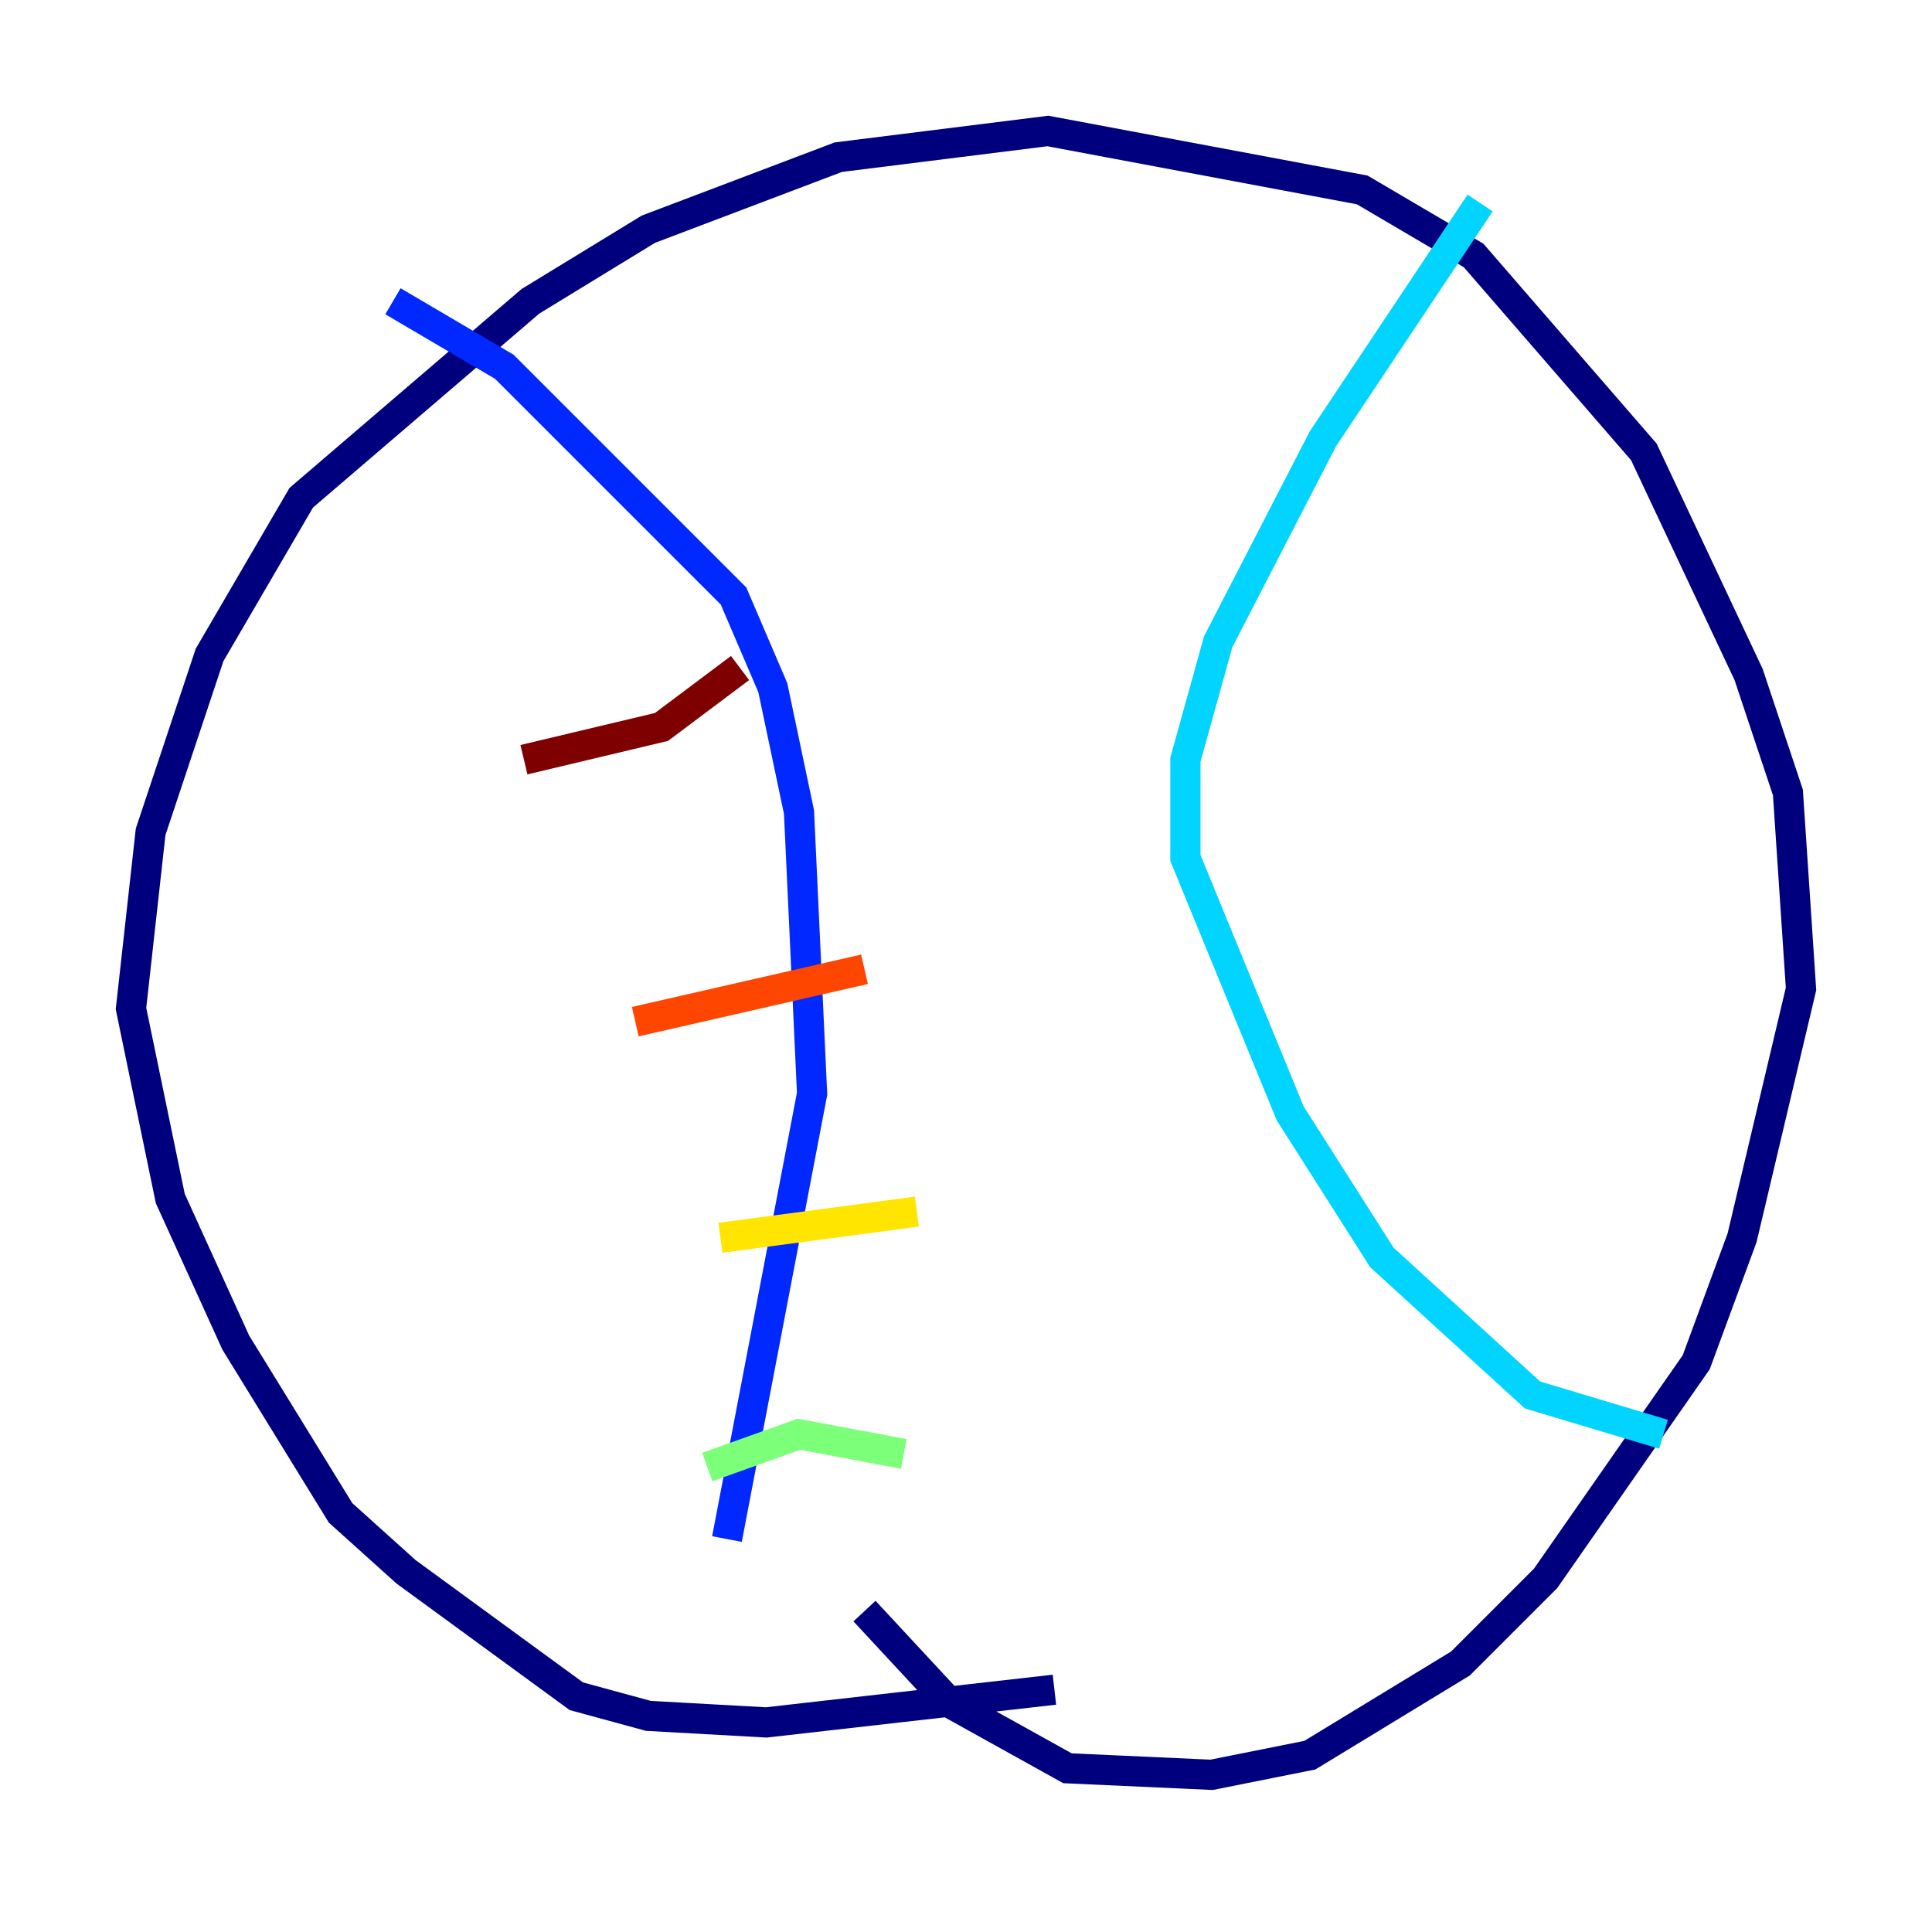 <?xml version="1.0" encoding="utf-8" ?>
<svg baseProfile="tiny" height="128" version="1.2" viewBox="0,0,128,128" width="128" xmlns="http://www.w3.org/2000/svg" xmlns:ev="http://www.w3.org/2001/xml-events" xmlns:xlink="http://www.w3.org/1999/xlink"><defs /><polyline fill="none" points="69.858,111.946 50.766,114.115 42.956,113.681 38.183,112.38 26.902,104.136 22.563,100.231 15.62,88.949 11.281,79.403 8.678,66.82 9.98,55.105 13.885,43.39 19.959,32.976 35.146,19.959 42.956,15.186 55.539,10.414 69.424,8.678 90.251,12.583 97.627,16.922 108.909,29.939 115.851,44.691 118.454,52.502 119.322,65.519 115.417,82.007 112.38,90.251 102.4,104.57 96.759,110.21 86.78,116.285 80.271,117.586 70.725,117.153 62.915,112.814 57.275,106.739" stroke="#00007f" stroke-width="2" /><polyline fill="none" points="48.163,101.966 53.803,72.461 52.936,53.803 51.2,45.559 48.597,39.485 45.993,36.881 33.41,24.298 26.034,19.959" stroke="#0028ff" stroke-width="2" /><polyline fill="none" points="98.061,13.451 87.647,29.071 80.705,42.522 78.536,50.332 78.536,56.841 85.478,73.763 91.552,83.308 101.532,92.42 110.21,95.024" stroke="#00d4ff" stroke-width="2" /><polyline fill="none" points="46.861,97.193 52.936,95.024 59.878,96.325" stroke="#7cff79" stroke-width="2" /><polyline fill="none" points="47.729,82.007 60.746,80.271" stroke="#ffe500" stroke-width="2" /><polyline fill="none" points="42.088,67.688 57.275,64.217" stroke="#ff4600" stroke-width="2" /><polyline fill="none" points="34.712,50.332 43.824,48.163 49.031,44.258" stroke="#7f0000" stroke-width="2" /></svg>
